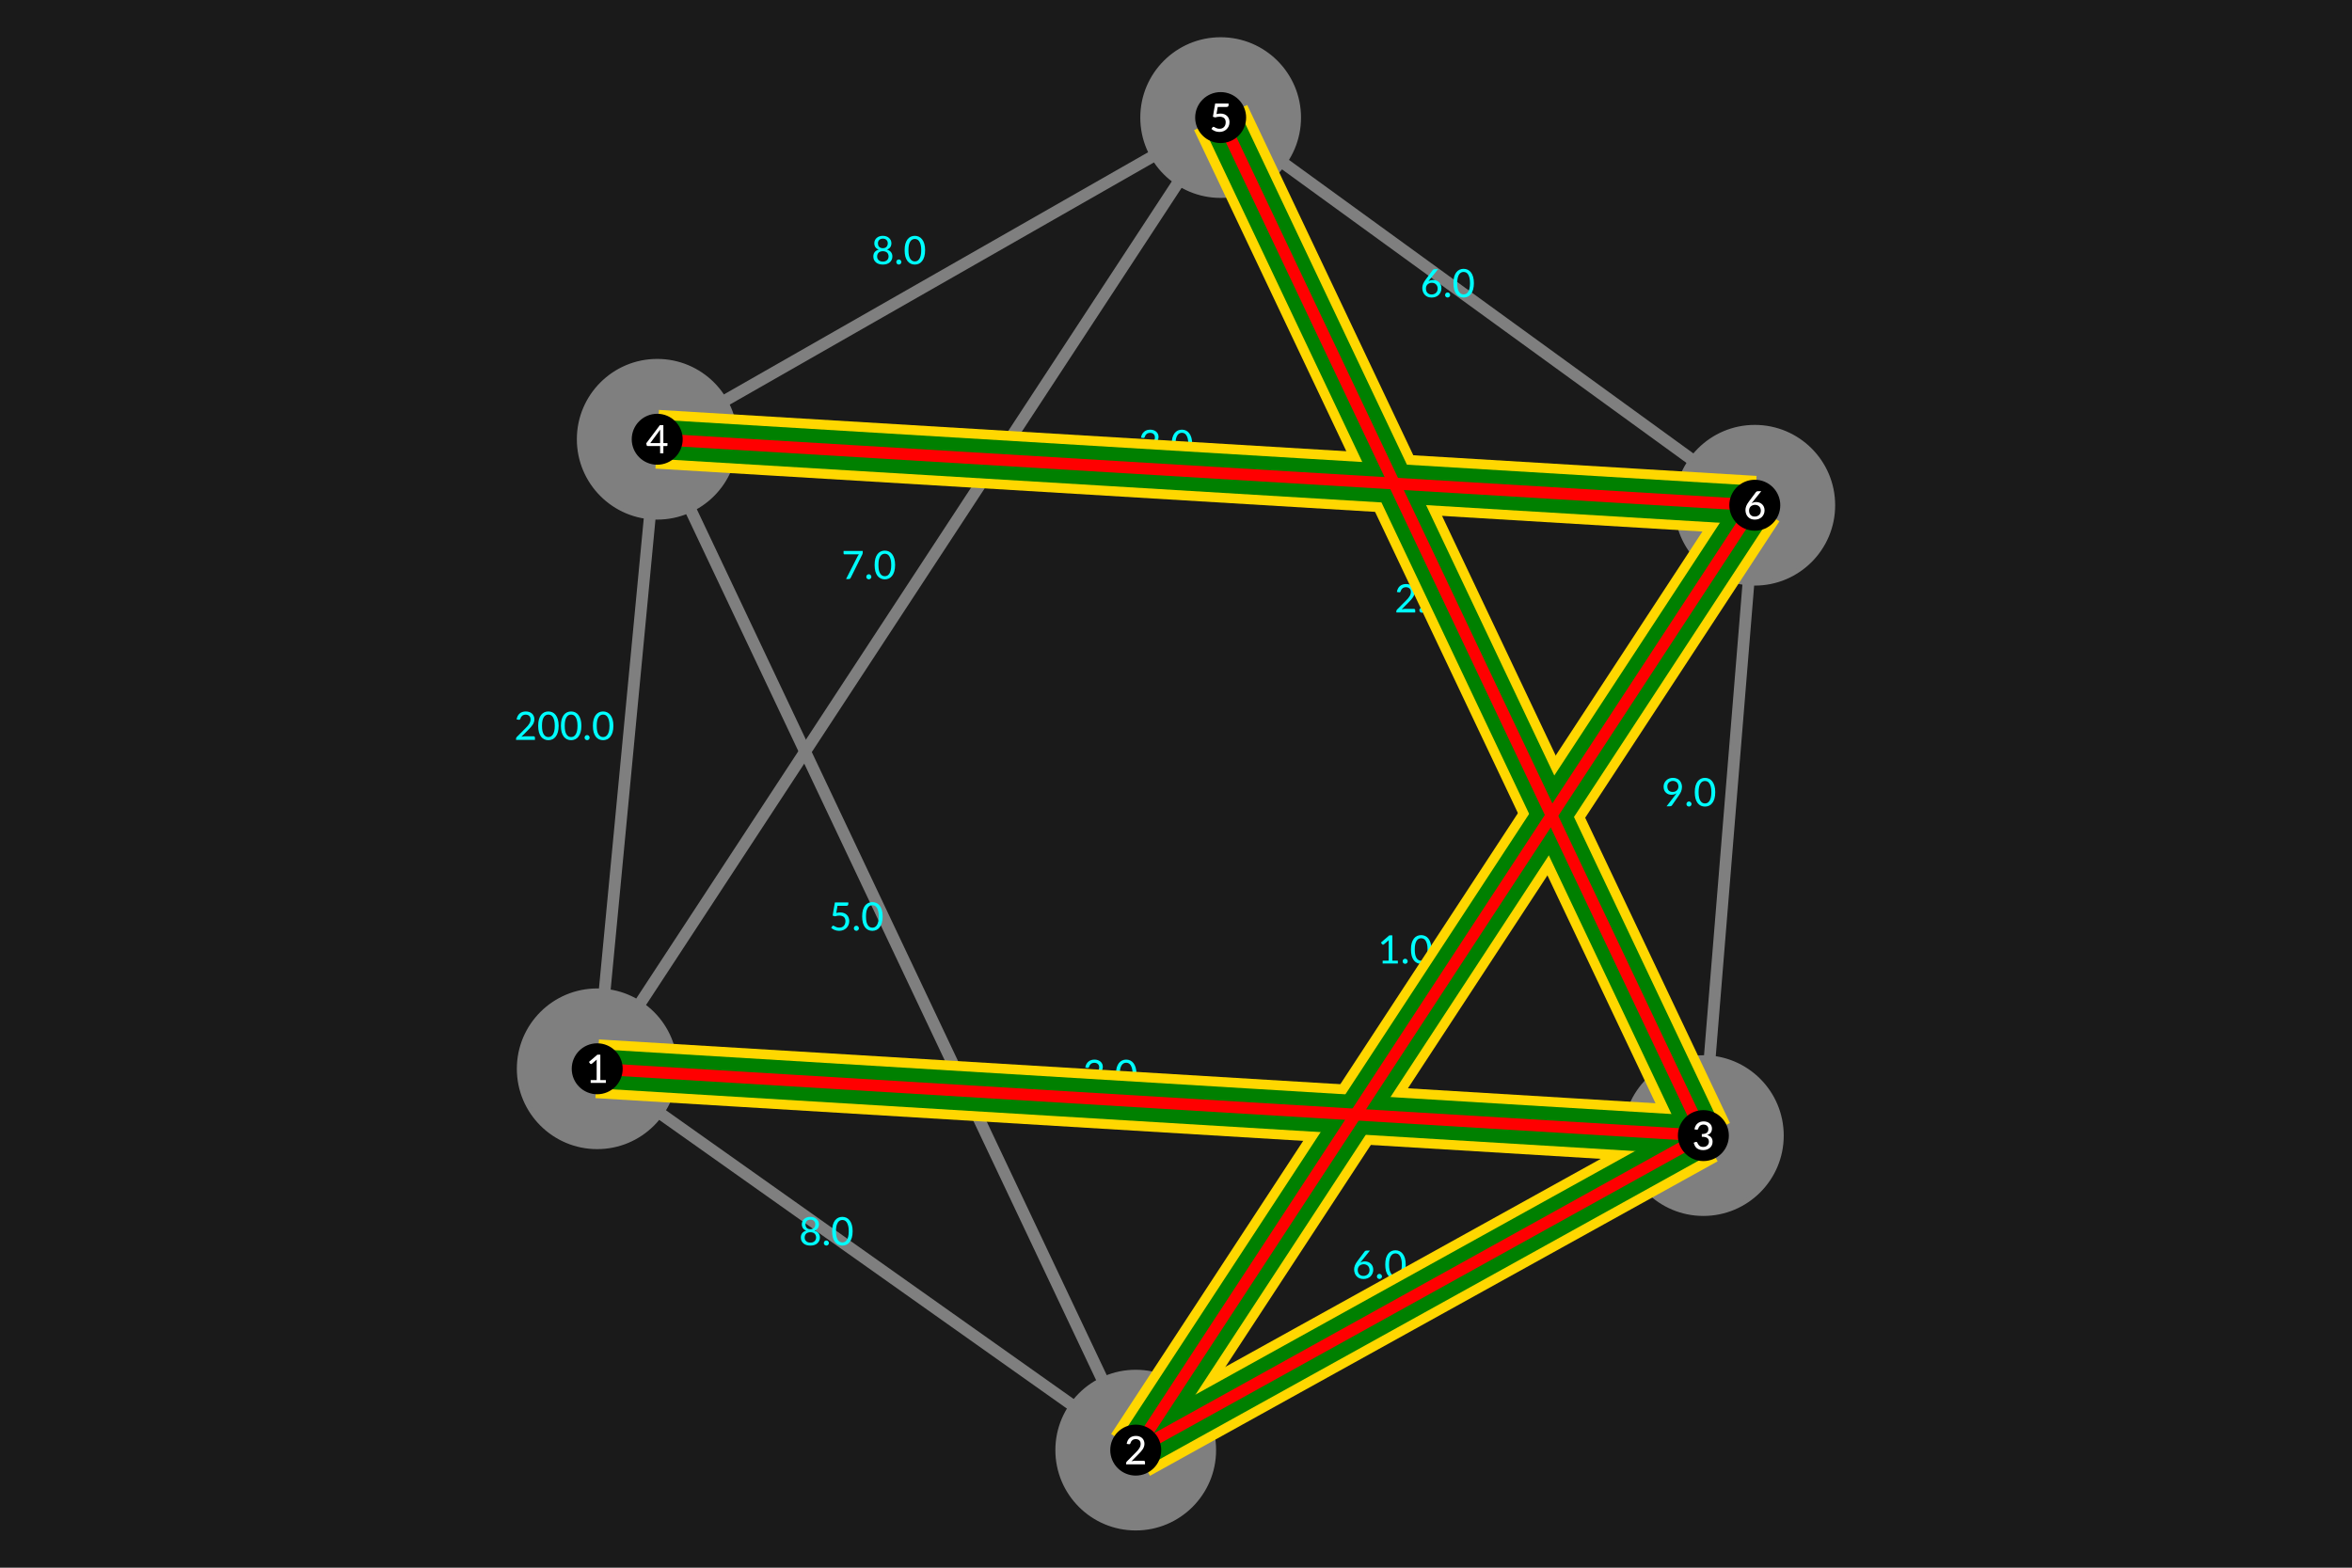 <?xml version="1.0" encoding="UTF-8"?>
<svg xmlns="http://www.w3.org/2000/svg" xmlns:xlink="http://www.w3.org/1999/xlink" width="600pt" height="400pt" viewBox="0 0 600 400" version="1.1">
<defs>
<g>
<symbol overflow="visible" id="glyph-8891960-0">
<path style="stroke:none;" d="M 1.234 -5.703 C 1.41 -5.859 1.609 -5.984 1.828 -6.078 C 2.055 -6.18 2.328 -6.234 2.641 -6.234 C 2.848 -6.234 3.039 -6.203 3.219 -6.141 C 3.395 -6.086 3.539 -6.004 3.656 -5.891 C 3.781 -5.785 3.879 -5.656 3.953 -5.5 C 4.023 -5.352 4.062 -5.188 4.062 -5 C 4.062 -4.812 4.035 -4.648 3.984 -4.516 C 3.93 -4.391 3.867 -4.273 3.797 -4.172 C 3.723 -4.078 3.641 -3.992 3.547 -3.922 C 3.461 -3.848 3.379 -3.781 3.297 -3.719 C 3.223 -3.656 3.156 -3.594 3.094 -3.531 C 3.031 -3.469 2.992 -3.398 2.984 -3.328 L 2.891 -2.812 L 2.25 -2.812 L 2.188 -3.391 C 2.164 -3.504 2.176 -3.602 2.219 -3.688 C 2.258 -3.781 2.316 -3.859 2.391 -3.922 C 2.473 -3.992 2.555 -4.062 2.641 -4.125 C 2.734 -4.195 2.816 -4.27 2.891 -4.344 C 2.973 -4.414 3.039 -4.5 3.094 -4.594 C 3.145 -4.695 3.172 -4.812 3.172 -4.938 C 3.172 -5.102 3.113 -5.234 3 -5.328 C 2.883 -5.422 2.738 -5.469 2.562 -5.469 C 2.426 -5.469 2.312 -5.453 2.219 -5.422 C 2.125 -5.391 2.047 -5.359 1.984 -5.328 C 1.922 -5.297 1.863 -5.266 1.812 -5.234 C 1.77 -5.203 1.727 -5.188 1.688 -5.188 C 1.602 -5.188 1.535 -5.227 1.484 -5.312 Z M 1.969 -1.484 C 1.969 -1.555 1.984 -1.629 2.016 -1.703 C 2.047 -1.773 2.082 -1.836 2.125 -1.891 C 2.176 -1.941 2.238 -1.984 2.312 -2.016 C 2.383 -2.047 2.461 -2.062 2.547 -2.062 C 2.617 -2.062 2.688 -2.047 2.75 -2.016 C 2.82 -1.984 2.883 -1.941 2.938 -1.891 C 2.988 -1.836 3.031 -1.773 3.062 -1.703 C 3.094 -1.629 3.109 -1.555 3.109 -1.484 C 3.109 -1.398 3.094 -1.32 3.062 -1.25 C 3.031 -1.188 2.988 -1.129 2.938 -1.078 C 2.883 -1.023 2.82 -0.984 2.75 -0.953 C 2.688 -0.922 2.617 -0.906 2.547 -0.906 C 2.461 -0.906 2.383 -0.922 2.312 -0.953 C 2.238 -0.984 2.176 -1.023 2.125 -1.078 C 2.082 -1.129 2.047 -1.188 2.016 -1.25 C 1.984 -1.32 1.969 -1.398 1.969 -1.484 Z M 0.219 -7.172 L 5.125 -7.172 L 5.125 0 L 0.219 0 Z M 0.484 -0.281 L 4.828 -0.281 L 4.828 -6.891 L 0.484 -6.891 Z M 0.484 -0.281 "/>
</symbol>
<symbol overflow="visible" id="glyph-8891960-1">
<path style="stroke:none;" d="M 2.906 0.078 C 2.539 0.078 2.207 0.031 1.906 -0.062 C 1.613 -0.156 1.359 -0.289 1.141 -0.469 C 0.93 -0.656 0.766 -0.875 0.641 -1.125 C 0.523 -1.375 0.469 -1.656 0.469 -1.969 C 0.469 -2.426 0.582 -2.801 0.812 -3.094 C 1.051 -3.395 1.395 -3.609 1.844 -3.734 C 1.469 -3.879 1.188 -4.086 1 -4.359 C 0.812 -4.641 0.719 -4.973 0.719 -5.359 C 0.719 -5.629 0.77 -5.879 0.875 -6.109 C 0.977 -6.336 1.125 -6.535 1.312 -6.703 C 1.508 -6.879 1.738 -7.016 2 -7.109 C 2.27 -7.203 2.57 -7.25 2.906 -7.25 C 3.227 -7.25 3.52 -7.203 3.781 -7.109 C 4.051 -7.016 4.281 -6.879 4.469 -6.703 C 4.664 -6.535 4.816 -6.336 4.922 -6.109 C 5.023 -5.879 5.078 -5.629 5.078 -5.359 C 5.078 -4.973 4.984 -4.641 4.797 -4.359 C 4.609 -4.086 4.328 -3.879 3.953 -3.734 C 4.398 -3.609 4.738 -3.395 4.969 -3.094 C 5.207 -2.801 5.328 -2.426 5.328 -1.969 C 5.328 -1.656 5.266 -1.375 5.141 -1.125 C 5.023 -0.875 4.859 -0.656 4.641 -0.469 C 4.43 -0.289 4.176 -0.156 3.875 -0.062 C 3.582 0.031 3.258 0.078 2.906 0.078 Z M 2.906 -0.672 C 3.133 -0.672 3.336 -0.703 3.516 -0.766 C 3.691 -0.836 3.844 -0.93 3.969 -1.047 C 4.094 -1.16 4.188 -1.297 4.25 -1.453 C 4.32 -1.617 4.359 -1.797 4.359 -1.984 C 4.359 -2.223 4.316 -2.426 4.234 -2.594 C 4.16 -2.77 4.055 -2.91 3.922 -3.016 C 3.785 -3.129 3.629 -3.207 3.453 -3.25 C 3.273 -3.301 3.094 -3.328 2.906 -3.328 C 2.707 -3.328 2.52 -3.301 2.344 -3.25 C 2.164 -3.207 2.008 -3.129 1.875 -3.016 C 1.75 -2.91 1.645 -2.77 1.562 -2.594 C 1.477 -2.426 1.438 -2.223 1.438 -1.984 C 1.438 -1.797 1.469 -1.617 1.531 -1.453 C 1.602 -1.297 1.703 -1.16 1.828 -1.047 C 1.953 -0.93 2.102 -0.836 2.281 -0.766 C 2.469 -0.703 2.676 -0.672 2.906 -0.672 Z M 2.906 -4.094 C 3.133 -4.094 3.328 -4.129 3.484 -4.203 C 3.641 -4.273 3.766 -4.367 3.859 -4.484 C 3.961 -4.598 4.035 -4.727 4.078 -4.875 C 4.129 -5.031 4.156 -5.188 4.156 -5.344 C 4.156 -5.5 4.129 -5.648 4.078 -5.797 C 4.023 -5.941 3.945 -6.066 3.844 -6.172 C 3.738 -6.285 3.609 -6.375 3.453 -6.438 C 3.297 -6.5 3.113 -6.531 2.906 -6.531 C 2.688 -6.531 2.5 -6.5 2.344 -6.438 C 2.188 -6.375 2.055 -6.285 1.953 -6.172 C 1.848 -6.066 1.77 -5.941 1.719 -5.797 C 1.664 -5.648 1.641 -5.5 1.641 -5.344 C 1.641 -5.188 1.66 -5.031 1.703 -4.875 C 1.754 -4.727 1.828 -4.598 1.922 -4.484 C 2.023 -4.367 2.156 -4.273 2.312 -4.203 C 2.477 -4.129 2.676 -4.094 2.906 -4.094 Z M 2.906 -4.094 "/>
</symbol>
<symbol overflow="visible" id="glyph-8891960-2">
<path style="stroke:none;" d="M 0.531 -0.578 C 0.531 -0.66 0.547 -0.738 0.578 -0.812 C 0.617 -0.895 0.664 -0.969 0.719 -1.031 C 0.781 -1.094 0.848 -1.141 0.922 -1.172 C 1.004 -1.203 1.094 -1.219 1.188 -1.219 C 1.27 -1.219 1.348 -1.203 1.422 -1.172 C 1.504 -1.141 1.57 -1.094 1.625 -1.031 C 1.688 -0.969 1.734 -0.895 1.766 -0.812 C 1.805 -0.738 1.828 -0.66 1.828 -0.578 C 1.828 -0.484 1.805 -0.395 1.766 -0.312 C 1.734 -0.238 1.688 -0.172 1.625 -0.109 C 1.57 -0.055 1.504 -0.016 1.422 0.016 C 1.348 0.055 1.27 0.078 1.188 0.078 C 1.094 0.078 1.004 0.055 0.922 0.016 C 0.848 -0.016 0.781 -0.055 0.719 -0.109 C 0.664 -0.172 0.617 -0.238 0.578 -0.312 C 0.547 -0.395 0.531 -0.484 0.531 -0.578 Z M 0.531 -0.578 "/>
</symbol>
<symbol overflow="visible" id="glyph-8891960-3">
<path style="stroke:none;" d="M 5.516 -3.594 C 5.516 -2.969 5.445 -2.422 5.312 -1.953 C 5.176 -1.492 4.988 -1.113 4.75 -0.812 C 4.52 -0.508 4.242 -0.285 3.922 -0.141 C 3.598 0.004 3.254 0.078 2.891 0.078 C 2.523 0.078 2.18 0.004 1.859 -0.141 C 1.547 -0.285 1.27 -0.508 1.031 -0.812 C 0.801 -1.113 0.617 -1.492 0.484 -1.953 C 0.359 -2.422 0.297 -2.969 0.297 -3.594 C 0.297 -4.219 0.359 -4.758 0.484 -5.219 C 0.617 -5.676 0.801 -6.055 1.031 -6.359 C 1.27 -6.66 1.547 -6.883 1.859 -7.031 C 2.18 -7.176 2.523 -7.25 2.891 -7.25 C 3.254 -7.25 3.598 -7.176 3.922 -7.031 C 4.242 -6.883 4.52 -6.66 4.75 -6.359 C 4.988 -6.055 5.176 -5.676 5.312 -5.219 C 5.445 -4.758 5.516 -4.219 5.516 -3.594 Z M 4.531 -3.594 C 4.531 -4.133 4.484 -4.586 4.391 -4.953 C 4.297 -5.316 4.176 -5.609 4.031 -5.828 C 3.883 -6.055 3.711 -6.219 3.516 -6.312 C 3.316 -6.406 3.109 -6.453 2.891 -6.453 C 2.68 -6.453 2.477 -6.406 2.281 -6.312 C 2.082 -6.219 1.906 -6.055 1.75 -5.828 C 1.602 -5.609 1.484 -5.316 1.391 -4.953 C 1.305 -4.586 1.266 -4.133 1.266 -3.594 C 1.266 -3.051 1.305 -2.594 1.391 -2.219 C 1.484 -1.852 1.602 -1.562 1.75 -1.344 C 1.906 -1.125 2.082 -0.961 2.281 -0.859 C 2.477 -0.766 2.68 -0.719 2.891 -0.719 C 3.109 -0.719 3.316 -0.766 3.516 -0.859 C 3.711 -0.961 3.883 -1.125 4.031 -1.344 C 4.176 -1.562 4.297 -1.852 4.391 -2.219 C 4.484 -2.594 4.531 -3.051 4.531 -3.594 Z M 4.531 -3.594 "/>
</symbol>
<symbol overflow="visible" id="glyph-8891960-4">
<path style="stroke:none;" d="M 3 -7.25 C 3.301 -7.25 3.582 -7.203 3.844 -7.109 C 4.102 -7.023 4.32 -6.898 4.5 -6.734 C 4.688 -6.578 4.832 -6.383 4.938 -6.156 C 5.039 -5.938 5.094 -5.691 5.094 -5.422 C 5.094 -5.191 5.062 -4.988 5 -4.812 C 4.945 -4.633 4.867 -4.477 4.766 -4.344 C 4.66 -4.207 4.531 -4.094 4.375 -4 C 4.227 -3.906 4.055 -3.832 3.859 -3.781 C 4.328 -3.645 4.676 -3.43 4.906 -3.141 C 5.133 -2.859 5.25 -2.5 5.25 -2.062 C 5.25 -1.727 5.188 -1.426 5.062 -1.156 C 4.938 -0.895 4.766 -0.672 4.547 -0.484 C 4.328 -0.305 4.07 -0.164 3.781 -0.062 C 3.488 0.031 3.18 0.078 2.859 0.078 C 2.484 0.078 2.16 0.031 1.891 -0.062 C 1.617 -0.156 1.383 -0.281 1.188 -0.438 C 1 -0.602 0.844 -0.801 0.719 -1.031 C 0.602 -1.27 0.504 -1.523 0.422 -1.797 L 0.828 -1.969 C 0.93 -2.02 1.031 -2.035 1.125 -2.016 C 1.227 -1.992 1.305 -1.93 1.359 -1.828 C 1.398 -1.734 1.453 -1.625 1.516 -1.5 C 1.586 -1.375 1.676 -1.254 1.781 -1.141 C 1.895 -1.023 2.035 -0.926 2.203 -0.844 C 2.367 -0.77 2.582 -0.734 2.844 -0.734 C 3.082 -0.734 3.297 -0.77 3.484 -0.844 C 3.672 -0.926 3.82 -1.031 3.938 -1.156 C 4.062 -1.281 4.156 -1.422 4.219 -1.578 C 4.281 -1.734 4.312 -1.891 4.312 -2.047 C 4.312 -2.234 4.285 -2.406 4.234 -2.562 C 4.18 -2.719 4.086 -2.852 3.953 -2.969 C 3.828 -3.082 3.645 -3.172 3.406 -3.234 C 3.176 -3.297 2.875 -3.328 2.5 -3.328 L 2.5 -4.016 C 2.801 -4.023 3.055 -4.055 3.266 -4.109 C 3.484 -4.172 3.66 -4.254 3.797 -4.359 C 3.93 -4.473 4.023 -4.602 4.078 -4.75 C 4.141 -4.906 4.172 -5.07 4.172 -5.25 C 4.172 -5.457 4.141 -5.633 4.078 -5.781 C 4.016 -5.926 3.926 -6.047 3.812 -6.141 C 3.707 -6.242 3.578 -6.316 3.422 -6.359 C 3.273 -6.41 3.113 -6.438 2.938 -6.438 C 2.758 -6.438 2.598 -6.41 2.453 -6.359 C 2.305 -6.316 2.176 -6.25 2.062 -6.156 C 1.945 -6.062 1.848 -5.953 1.766 -5.828 C 1.691 -5.703 1.633 -5.566 1.594 -5.422 C 1.551 -5.297 1.492 -5.211 1.422 -5.172 C 1.359 -5.129 1.258 -5.117 1.125 -5.141 L 0.625 -5.219 C 0.676 -5.551 0.77 -5.844 0.906 -6.094 C 1.039 -6.352 1.211 -6.566 1.422 -6.734 C 1.629 -6.91 1.863 -7.039 2.125 -7.125 C 2.395 -7.207 2.688 -7.25 3 -7.25 Z M 3 -7.25 "/>
</symbol>
<symbol overflow="visible" id="glyph-8891960-5">
<path style="stroke:none;" d="M 2.406 -4.5 C 2.344 -4.426 2.285 -4.352 2.234 -4.281 C 2.18 -4.207 2.129 -4.133 2.078 -4.062 C 2.234 -4.176 2.41 -4.258 2.609 -4.312 C 2.816 -4.375 3.035 -4.406 3.266 -4.406 C 3.547 -4.406 3.812 -4.359 4.062 -4.266 C 4.32 -4.172 4.551 -4.031 4.75 -3.844 C 4.945 -3.664 5.102 -3.441 5.219 -3.172 C 5.332 -2.91 5.391 -2.609 5.391 -2.266 C 5.391 -1.941 5.328 -1.633 5.203 -1.344 C 5.086 -1.062 4.922 -0.812 4.703 -0.594 C 4.484 -0.383 4.219 -0.219 3.906 -0.094 C 3.602 0.02 3.27 0.078 2.906 0.078 C 2.539 0.078 2.211 0.02 1.922 -0.094 C 1.629 -0.207 1.379 -0.375 1.172 -0.594 C 0.961 -0.812 0.801 -1.07 0.688 -1.375 C 0.57 -1.676 0.516 -2.016 0.516 -2.391 C 0.516 -2.703 0.582 -3.035 0.719 -3.391 C 0.863 -3.742 1.086 -4.125 1.391 -4.531 L 3.188 -6.938 C 3.238 -7.008 3.305 -7.066 3.391 -7.109 C 3.484 -7.148 3.582 -7.172 3.688 -7.172 L 4.547 -7.172 Z M 1.438 -2.219 C 1.438 -2 1.469 -1.797 1.531 -1.609 C 1.594 -1.422 1.688 -1.258 1.812 -1.125 C 1.938 -1 2.086 -0.895 2.266 -0.812 C 2.453 -0.738 2.66 -0.703 2.891 -0.703 C 3.117 -0.703 3.328 -0.738 3.516 -0.812 C 3.711 -0.895 3.879 -1 4.016 -1.125 C 4.148 -1.258 4.254 -1.414 4.328 -1.594 C 4.398 -1.781 4.438 -1.984 4.438 -2.203 C 4.438 -2.43 4.398 -2.633 4.328 -2.812 C 4.254 -3 4.148 -3.156 4.016 -3.281 C 3.891 -3.414 3.734 -3.516 3.547 -3.578 C 3.367 -3.648 3.172 -3.688 2.953 -3.688 C 2.711 -3.688 2.5 -3.645 2.312 -3.562 C 2.125 -3.488 1.961 -3.383 1.828 -3.25 C 1.703 -3.113 1.602 -2.957 1.531 -2.781 C 1.469 -2.602 1.438 -2.414 1.438 -2.219 Z M 1.438 -2.219 "/>
</symbol>
<symbol overflow="visible" id="glyph-8891960-6">
<path style="stroke:none;" d="M 2.953 -7.25 C 3.266 -7.25 3.551 -7.203 3.812 -7.109 C 4.082 -7.023 4.312 -6.895 4.5 -6.719 C 4.695 -6.551 4.848 -6.344 4.953 -6.094 C 5.066 -5.844 5.125 -5.562 5.125 -5.25 C 5.125 -4.977 5.082 -4.727 5 -4.5 C 4.926 -4.281 4.82 -4.066 4.688 -3.859 C 4.551 -3.648 4.395 -3.445 4.219 -3.25 C 4.039 -3.051 3.852 -2.852 3.656 -2.656 L 1.812 -0.781 C 1.945 -0.812 2.082 -0.836 2.219 -0.859 C 2.363 -0.891 2.5 -0.906 2.625 -0.906 L 4.938 -0.906 C 5.031 -0.906 5.109 -0.875 5.172 -0.812 C 5.234 -0.75 5.266 -0.672 5.266 -0.578 L 5.266 0 L 0.453 0 L 0.453 -0.328 C 0.453 -0.391 0.469 -0.457 0.5 -0.531 C 0.531 -0.602 0.57 -0.664 0.625 -0.719 L 2.906 -3.016 C 3.094 -3.211 3.266 -3.395 3.422 -3.562 C 3.578 -3.738 3.707 -3.914 3.812 -4.094 C 3.926 -4.27 4.008 -4.445 4.062 -4.625 C 4.125 -4.812 4.156 -5.008 4.156 -5.219 C 4.156 -5.426 4.125 -5.602 4.062 -5.75 C 4 -5.906 3.91 -6.035 3.797 -6.141 C 3.68 -6.242 3.547 -6.316 3.391 -6.359 C 3.242 -6.41 3.082 -6.438 2.906 -6.438 C 2.727 -6.438 2.566 -6.41 2.422 -6.359 C 2.273 -6.316 2.145 -6.25 2.031 -6.156 C 1.914 -6.062 1.816 -5.953 1.734 -5.828 C 1.66 -5.703 1.602 -5.566 1.562 -5.422 C 1.52 -5.297 1.461 -5.211 1.391 -5.172 C 1.328 -5.129 1.227 -5.117 1.094 -5.141 L 0.594 -5.219 C 0.645 -5.551 0.738 -5.844 0.875 -6.094 C 1.008 -6.352 1.176 -6.566 1.375 -6.734 C 1.582 -6.91 1.82 -7.039 2.094 -7.125 C 2.363 -7.207 2.648 -7.25 2.953 -7.25 Z M 2.953 -7.25 "/>
</symbol>
<symbol overflow="visible" id="glyph-8891960-7">
<path style="stroke:none;" d="M 4.922 -6.766 C 4.922 -6.629 4.879 -6.516 4.797 -6.422 C 4.711 -6.336 4.57 -6.297 4.375 -6.297 L 2.156 -6.297 L 1.844 -4.484 C 2.207 -4.566 2.547 -4.609 2.859 -4.609 C 3.234 -4.609 3.562 -4.551 3.844 -4.438 C 4.133 -4.32 4.375 -4.164 4.562 -3.969 C 4.758 -3.781 4.906 -3.551 5 -3.281 C 5.102 -3.02 5.156 -2.738 5.156 -2.438 C 5.156 -2.051 5.086 -1.703 4.953 -1.391 C 4.816 -1.086 4.633 -0.828 4.406 -0.609 C 4.176 -0.391 3.898 -0.219 3.578 -0.094 C 3.266 0.02 2.926 0.078 2.562 0.078 C 2.344 0.078 2.133 0.055 1.938 0.016 C 1.75 -0.023 1.566 -0.082 1.391 -0.156 C 1.223 -0.227 1.066 -0.312 0.922 -0.406 C 0.773 -0.5 0.648 -0.594 0.547 -0.688 L 0.828 -1.094 C 0.891 -1.188 0.973 -1.234 1.078 -1.234 C 1.148 -1.234 1.227 -1.207 1.312 -1.156 C 1.395 -1.102 1.492 -1.047 1.609 -0.984 C 1.734 -0.922 1.875 -0.863 2.031 -0.812 C 2.195 -0.758 2.391 -0.734 2.609 -0.734 C 2.848 -0.734 3.066 -0.77 3.266 -0.844 C 3.461 -0.926 3.629 -1.039 3.766 -1.188 C 3.898 -1.332 4.004 -1.504 4.078 -1.703 C 4.148 -1.91 4.188 -2.141 4.188 -2.391 C 4.188 -2.609 4.156 -2.801 4.094 -2.969 C 4.031 -3.145 3.938 -3.297 3.812 -3.422 C 3.688 -3.547 3.523 -3.641 3.328 -3.703 C 3.141 -3.773 2.914 -3.812 2.656 -3.812 C 2.301 -3.812 1.922 -3.75 1.516 -3.625 L 0.922 -3.797 L 1.5 -7.172 L 4.922 -7.172 Z M 4.922 -6.766 "/>
</symbol>
<symbol overflow="visible" id="glyph-8891960-8">
<path style="stroke:none;" d="M 5.422 -7.172 L 5.422 -6.75 C 5.422 -6.625 5.406 -6.523 5.375 -6.453 C 5.344 -6.379 5.316 -6.312 5.297 -6.25 L 2.359 -0.328 C 2.316 -0.234 2.254 -0.156 2.172 -0.094 C 2.098 -0.031 1.988 0 1.844 0 L 1.172 0 L 4.141 -5.844 C 4.234 -6.008 4.332 -6.16 4.438 -6.297 L 0.75 -6.297 C 0.688 -6.297 0.633 -6.316 0.594 -6.359 C 0.551 -6.41 0.531 -6.469 0.531 -6.531 L 0.531 -7.172 Z M 5.422 -7.172 "/>
</symbol>
<symbol overflow="visible" id="glyph-8891960-9">
<path style="stroke:none;" d="M 1.234 -0.719 L 2.766 -0.719 L 2.766 -5.484 C 2.766 -5.629 2.77 -5.781 2.781 -5.938 L 1.547 -4.891 C 1.492 -4.848 1.441 -4.82 1.391 -4.812 C 1.348 -4.812 1.305 -4.812 1.266 -4.812 C 1.234 -4.82 1.195 -4.836 1.156 -4.859 C 1.125 -4.879 1.102 -4.898 1.094 -4.922 L 0.797 -5.344 L 2.938 -7.188 L 3.703 -7.188 L 3.703 -0.719 L 5.109 -0.719 L 5.109 0 L 1.234 0 Z M 1.234 -0.719 "/>
</symbol>
<symbol overflow="visible" id="glyph-8891960-10">
<path style="stroke:none;" d="M 3.453 -2.844 C 3.523 -2.938 3.594 -3.023 3.656 -3.109 C 3.719 -3.191 3.773 -3.27 3.828 -3.344 C 3.648 -3.207 3.445 -3.102 3.219 -3.031 C 3 -2.969 2.766 -2.938 2.516 -2.938 C 2.242 -2.938 1.988 -2.977 1.75 -3.062 C 1.508 -3.156 1.297 -3.285 1.109 -3.453 C 0.922 -3.629 0.77 -3.848 0.656 -4.109 C 0.551 -4.367 0.5 -4.66 0.5 -4.984 C 0.5 -5.297 0.555 -5.594 0.672 -5.875 C 0.797 -6.156 0.961 -6.395 1.172 -6.594 C 1.379 -6.801 1.629 -6.961 1.922 -7.078 C 2.223 -7.191 2.547 -7.25 2.891 -7.25 C 3.242 -7.25 3.562 -7.191 3.844 -7.078 C 4.125 -6.973 4.363 -6.816 4.562 -6.609 C 4.758 -6.398 4.91 -6.148 5.016 -5.859 C 5.129 -5.578 5.188 -5.27 5.188 -4.938 C 5.188 -4.719 5.164 -4.516 5.125 -4.328 C 5.094 -4.141 5.039 -3.957 4.969 -3.781 C 4.895 -3.602 4.805 -3.426 4.703 -3.25 C 4.609 -3.07 4.492 -2.895 4.359 -2.719 L 2.625 -0.219 C 2.582 -0.156 2.52 -0.102 2.438 -0.062 C 2.352 -0.02 2.254 0 2.141 0 L 1.266 0 Z M 4.281 -5.047 C 4.281 -5.266 4.242 -5.457 4.172 -5.625 C 4.109 -5.801 4.016 -5.953 3.891 -6.078 C 3.766 -6.203 3.613 -6.297 3.438 -6.359 C 3.27 -6.43 3.082 -6.469 2.875 -6.469 C 2.664 -6.469 2.473 -6.43 2.297 -6.359 C 2.117 -6.285 1.969 -6.188 1.844 -6.062 C 1.719 -5.945 1.617 -5.801 1.547 -5.625 C 1.484 -5.445 1.453 -5.258 1.453 -5.062 C 1.453 -4.613 1.57 -4.266 1.812 -4.016 C 2.062 -3.773 2.398 -3.656 2.828 -3.656 C 3.066 -3.656 3.273 -3.691 3.453 -3.766 C 3.629 -3.848 3.781 -3.953 3.906 -4.078 C 4.031 -4.203 4.125 -4.348 4.188 -4.516 C 4.25 -4.68 4.281 -4.859 4.281 -5.047 Z M 4.281 -5.047 "/>
</symbol>
<symbol overflow="visible" id="glyph-8891960-11">
<path style="stroke:none;" d="M 4.469 -2.609 L 5.516 -2.609 L 5.516 -2.062 C 5.516 -2 5.5 -1.945 5.469 -1.906 C 5.438 -1.875 5.383 -1.859 5.312 -1.859 L 4.469 -1.859 L 4.469 0 L 3.641 0 L 3.641 -1.859 L 0.469 -1.859 C 0.406 -1.859 0.348 -1.879 0.297 -1.922 C 0.242 -1.961 0.211 -2.016 0.203 -2.078 L 0.109 -2.562 L 3.578 -7.188 L 4.469 -7.188 Z M 3.641 -5.453 C 3.641 -5.547 3.641 -5.645 3.641 -5.75 C 3.648 -5.863 3.664 -5.973 3.688 -6.078 L 1.125 -2.609 L 3.641 -2.609 Z M 3.641 -5.453 "/>
</symbol>
</g>
</defs>
<g id="surface136">
<rect x="0" y="0" width="600" height="400" style="fill:rgb(10.196%,10.196%,10.196%);fill-opacity:1;stroke:none;"/>
<path style="fill:none;stroke-width:3;stroke-linecap:butt;stroke-linejoin:miter;stroke:rgb(49.804%,49.804%,49.804%);stroke-opacity:1;stroke-miterlimit:10;" d="M 152.348 272.703 L 289.727 370 "/>
<g style="fill:rgb(0%,100%,100%);fill-opacity:1;">
  <use xlink:href="#glyph-8891960-1" x="203.831" y="317.736"/>
  <use xlink:href="#glyph-8891960-2" x="209.631" y="317.736"/>
  <use xlink:href="#glyph-8891960-3" x="211.991" y="317.736"/>
</g>
<path style="fill:none;stroke-width:3;stroke-linecap:butt;stroke-linejoin:miter;stroke:rgb(49.804%,49.804%,49.804%);stroke-opacity:1;stroke-miterlimit:10;" d="M 152.348 272.703 L 434.535 289.75 "/>
<g style="fill:rgb(0%,100%,100%);fill-opacity:1;">
  <use xlink:href="#glyph-8891960-4" x="276.235" y="277.611"/>
  <use xlink:href="#glyph-8891960-2" x="282.035" y="277.611"/>
  <use xlink:href="#glyph-8891960-3" x="284.395" y="277.611"/>
</g>
<path style="fill:none;stroke-width:3;stroke-linecap:butt;stroke-linejoin:miter;stroke:rgb(49.804%,49.804%,49.804%);stroke-opacity:1;stroke-miterlimit:10;" d="M 289.727 370 L 434.535 289.75 "/>
<g style="fill:rgb(0%,100%,100%);fill-opacity:1;">
  <use xlink:href="#glyph-8891960-5" x="344.925" y="326.259"/>
  <use xlink:href="#glyph-8891960-2" x="350.725" y="326.259"/>
  <use xlink:href="#glyph-8891960-3" x="353.085" y="326.259"/>
</g>
<path style="fill:none;stroke-width:3;stroke-linecap:butt;stroke-linejoin:miter;stroke:rgb(49.804%,49.804%,49.804%);stroke-opacity:1;stroke-miterlimit:10;" d="M 152.348 272.703 L 167.656 112.078 "/>
<g style="fill:rgb(0%,100%,100%);fill-opacity:1;">
  <use xlink:href="#glyph-8891960-6" x="131.196" y="188.781"/>
  <use xlink:href="#glyph-8891960-3" x="136.996" y="188.781"/>
  <use xlink:href="#glyph-8891960-3" x="142.796" y="188.781"/>
  <use xlink:href="#glyph-8891960-2" x="148.596" y="188.781"/>
  <use xlink:href="#glyph-8891960-3" x="150.956" y="188.781"/>
</g>
<path style="fill:none;stroke-width:3;stroke-linecap:butt;stroke-linejoin:miter;stroke:rgb(49.804%,49.804%,49.804%);stroke-opacity:1;stroke-miterlimit:10;" d="M 289.727 370 L 167.656 112.078 "/>
<g style="fill:rgb(0%,100%,100%);fill-opacity:1;">
  <use xlink:href="#glyph-8891960-7" x="211.487" y="237.424"/>
  <use xlink:href="#glyph-8891960-2" x="217.287" y="237.424"/>
  <use xlink:href="#glyph-8891960-3" x="219.647" y="237.424"/>
</g>
<path style="fill:none;stroke-width:3;stroke-linecap:butt;stroke-linejoin:miter;stroke:rgb(49.804%,49.804%,49.804%);stroke-opacity:1;stroke-miterlimit:10;" d="M 152.348 272.703 L 311.391 30 "/>
<g style="fill:rgb(0%,100%,100%);fill-opacity:1;">
  <use xlink:href="#glyph-8891960-8" x="214.663" y="147.741"/>
  <use xlink:href="#glyph-8891960-2" x="220.463" y="147.741"/>
  <use xlink:href="#glyph-8891960-3" x="222.823" y="147.741"/>
</g>
<path style="fill:none;stroke-width:3;stroke-linecap:butt;stroke-linejoin:miter;stroke:rgb(49.804%,49.804%,49.804%);stroke-opacity:1;stroke-miterlimit:10;" d="M 434.535 289.75 L 311.391 30 "/>
<g style="fill:rgb(0%,100%,100%);fill-opacity:1;">
  <use xlink:href="#glyph-8891960-6" x="355.757" y="156.264"/>
  <use xlink:href="#glyph-8891960-2" x="361.557" y="156.264"/>
  <use xlink:href="#glyph-8891960-3" x="363.917" y="156.264"/>
</g>
<path style="fill:none;stroke-width:3;stroke-linecap:butt;stroke-linejoin:miter;stroke:rgb(49.804%,49.804%,49.804%);stroke-opacity:1;stroke-miterlimit:10;" d="M 167.656 112.078 L 311.391 30 "/>
<g style="fill:rgb(0%,100%,100%);fill-opacity:1;">
  <use xlink:href="#glyph-8891960-1" x="222.319" y="67.424"/>
  <use xlink:href="#glyph-8891960-2" x="228.119" y="67.424"/>
  <use xlink:href="#glyph-8891960-3" x="230.479" y="67.424"/>
</g>
<path style="fill:none;stroke-width:3;stroke-linecap:butt;stroke-linejoin:miter;stroke:rgb(49.804%,49.804%,49.804%);stroke-opacity:1;stroke-miterlimit:10;" d="M 289.727 370 L 447.652 128.914 "/>
<g style="fill:rgb(0%,100%,100%);fill-opacity:1;">
  <use xlink:href="#glyph-8891960-9" x="351.485" y="245.846"/>
  <use xlink:href="#glyph-8891960-2" x="357.285" y="245.846"/>
  <use xlink:href="#glyph-8891960-3" x="359.645" y="245.846"/>
</g>
<path style="fill:none;stroke-width:3;stroke-linecap:butt;stroke-linejoin:miter;stroke:rgb(49.804%,49.804%,49.804%);stroke-opacity:1;stroke-miterlimit:10;" d="M 434.535 289.75 L 447.652 128.914 "/>
<g style="fill:rgb(0%,100%,100%);fill-opacity:1;">
  <use xlink:href="#glyph-8891960-10" x="423.888" y="205.721"/>
  <use xlink:href="#glyph-8891960-2" x="429.688" y="205.721"/>
  <use xlink:href="#glyph-8891960-3" x="432.048" y="205.721"/>
</g>
<path style="fill:none;stroke-width:3;stroke-linecap:butt;stroke-linejoin:miter;stroke:rgb(49.804%,49.804%,49.804%);stroke-opacity:1;stroke-miterlimit:10;" d="M 167.656 112.078 L 447.652 128.914 "/>
<g style="fill:rgb(0%,100%,100%);fill-opacity:1;">
  <use xlink:href="#glyph-8891960-4" x="290.45" y="116.88"/>
  <use xlink:href="#glyph-8891960-2" x="296.25" y="116.88"/>
  <use xlink:href="#glyph-8891960-3" x="298.61" y="116.88"/>
</g>
<path style="fill:none;stroke-width:3;stroke-linecap:butt;stroke-linejoin:miter;stroke:rgb(49.804%,49.804%,49.804%);stroke-opacity:1;stroke-miterlimit:10;" d="M 311.391 30 L 447.652 128.914 "/>
<g style="fill:rgb(0%,100%,100%);fill-opacity:1;">
  <use xlink:href="#glyph-8891960-5" x="362.317" y="75.841"/>
  <use xlink:href="#glyph-8891960-2" x="368.117" y="75.841"/>
  <use xlink:href="#glyph-8891960-3" x="370.477" y="75.841"/>
</g>
<path style="fill-rule:nonzero;fill:rgb(49.804%,49.804%,49.804%);fill-opacity:1;stroke-width:1;stroke-linecap:butt;stroke-linejoin:miter;stroke:rgb(49.804%,49.804%,49.804%);stroke-opacity:1;stroke-miterlimit:10;" d="M 172.348 272.703 C 172.348 283.75 163.391 292.703 152.348 292.703 C 141.301 292.703 132.348 283.75 132.348 272.703 C 132.348 261.66 141.301 252.703 152.348 252.703 C 163.391 252.703 172.348 261.66 172.348 272.703 Z M 172.348 272.703 "/>
<path style="fill-rule:nonzero;fill:rgb(49.804%,49.804%,49.804%);fill-opacity:1;stroke-width:1;stroke-linecap:butt;stroke-linejoin:miter;stroke:rgb(49.804%,49.804%,49.804%);stroke-opacity:1;stroke-miterlimit:10;" d="M 309.727 370 C 309.727 381.047 300.773 390 289.727 390 C 278.684 390 269.727 381.047 269.727 370 C 269.727 358.953 278.684 350 289.727 350 C 300.773 350 309.727 358.953 309.727 370 Z M 309.727 370 "/>
<path style="fill-rule:nonzero;fill:rgb(49.804%,49.804%,49.804%);fill-opacity:1;stroke-width:1;stroke-linecap:butt;stroke-linejoin:miter;stroke:rgb(49.804%,49.804%,49.804%);stroke-opacity:1;stroke-miterlimit:10;" d="M 454.535 289.75 C 454.535 300.797 445.578 309.75 434.535 309.75 C 423.488 309.75 414.535 300.797 414.535 289.75 C 414.535 278.703 423.488 269.75 434.535 269.75 C 445.578 269.75 454.535 278.703 454.535 289.75 Z M 454.535 289.75 "/>
<path style="fill-rule:nonzero;fill:rgb(49.804%,49.804%,49.804%);fill-opacity:1;stroke-width:1;stroke-linecap:butt;stroke-linejoin:miter;stroke:rgb(49.804%,49.804%,49.804%);stroke-opacity:1;stroke-miterlimit:10;" d="M 187.656 112.078 C 187.656 123.125 178.703 132.078 167.656 132.078 C 156.613 132.078 147.656 123.125 147.656 112.078 C 147.656 101.031 156.613 92.078 167.656 92.078 C 178.703 92.078 187.656 101.031 187.656 112.078 Z M 187.656 112.078 "/>
<path style="fill-rule:nonzero;fill:rgb(49.804%,49.804%,49.804%);fill-opacity:1;stroke-width:1;stroke-linecap:butt;stroke-linejoin:miter;stroke:rgb(49.804%,49.804%,49.804%);stroke-opacity:1;stroke-miterlimit:10;" d="M 331.391 30 C 331.391 41.047 322.438 50 311.391 50 C 300.344 50 291.391 41.047 291.391 30 C 291.391 18.953 300.344 10 311.391 10 C 322.438 10 331.391 18.953 331.391 30 Z M 331.391 30 "/>
<path style="fill-rule:nonzero;fill:rgb(49.804%,49.804%,49.804%);fill-opacity:1;stroke-width:1;stroke-linecap:butt;stroke-linejoin:miter;stroke:rgb(49.804%,49.804%,49.804%);stroke-opacity:1;stroke-miterlimit:10;" d="M 467.652 128.914 C 467.652 139.961 458.699 148.914 447.652 148.914 C 436.609 148.914 427.652 139.961 427.652 128.914 C 427.652 117.867 436.609 108.914 447.652 108.914 C 458.699 108.914 467.652 117.867 467.652 128.914 Z M 467.652 128.914 "/>
<path style="fill:none;stroke-width:15;stroke-linecap:butt;stroke-linejoin:miter;stroke:rgb(100%,84.314%,0%);stroke-opacity:1;stroke-miterlimit:10;" d="M 152.348 272.703 L 434.535 289.75 "/>
<path style="fill:none;stroke-width:15;stroke-linecap:butt;stroke-linejoin:miter;stroke:rgb(100%,84.314%,0%);stroke-opacity:1;stroke-miterlimit:10;" d="M 289.727 370 L 447.652 128.914 "/>
<path style="fill:none;stroke-width:15;stroke-linecap:butt;stroke-linejoin:miter;stroke:rgb(100%,84.314%,0%);stroke-opacity:1;stroke-miterlimit:10;" d="M 434.535 289.75 L 311.391 30 "/>
<path style="fill:none;stroke-width:15;stroke-linecap:butt;stroke-linejoin:miter;stroke:rgb(100%,84.314%,0%);stroke-opacity:1;stroke-miterlimit:10;" d="M 167.656 112.078 L 447.652 128.914 "/>
<path style="fill:none;stroke-width:15;stroke-linecap:butt;stroke-linejoin:miter;stroke:rgb(100%,84.314%,0%);stroke-opacity:1;stroke-miterlimit:10;" d="M 289.727 370 L 434.535 289.75 "/>
<path style="fill:none;stroke-width:10;stroke-linecap:butt;stroke-linejoin:miter;stroke:rgb(0%,50.196%,0%);stroke-opacity:1;stroke-miterlimit:10;" d="M 289.727 370 L 447.652 128.914 "/>
<path style="fill:none;stroke-width:10;stroke-linecap:butt;stroke-linejoin:miter;stroke:rgb(0%,50.196%,0%);stroke-opacity:1;stroke-miterlimit:10;" d="M 434.535 289.75 L 311.391 30 "/>
<path style="fill:none;stroke-width:10;stroke-linecap:butt;stroke-linejoin:miter;stroke:rgb(0%,50.196%,0%);stroke-opacity:1;stroke-miterlimit:10;" d="M 152.348 272.703 L 434.535 289.75 "/>
<path style="fill:none;stroke-width:10;stroke-linecap:butt;stroke-linejoin:miter;stroke:rgb(0%,50.196%,0%);stroke-opacity:1;stroke-miterlimit:10;" d="M 167.656 112.078 L 447.652 128.914 "/>
<path style="fill:none;stroke-width:10;stroke-linecap:butt;stroke-linejoin:miter;stroke:rgb(0%,50.196%,0%);stroke-opacity:1;stroke-miterlimit:10;" d="M 289.727 370 L 434.535 289.75 "/>
<path style="fill:none;stroke-width:3;stroke-linecap:butt;stroke-linejoin:miter;stroke:rgb(100%,0%,0%);stroke-opacity:1;stroke-miterlimit:10;" d="M 434.535 289.75 L 289.727 370 "/>
<path style="fill:none;stroke-width:3;stroke-linecap:butt;stroke-linejoin:miter;stroke:rgb(100%,0%,0%);stroke-opacity:1;stroke-miterlimit:10;" d="M 152.348 272.703 L 434.535 289.75 "/>
<path style="fill:none;stroke-width:3;stroke-linecap:butt;stroke-linejoin:miter;stroke:rgb(100%,0%,0%);stroke-opacity:1;stroke-miterlimit:10;" d="M 447.652 128.914 L 167.656 112.078 "/>
<path style="fill:none;stroke-width:3;stroke-linecap:butt;stroke-linejoin:miter;stroke:rgb(100%,0%,0%);stroke-opacity:1;stroke-miterlimit:10;" d="M 434.535 289.75 L 311.391 30 "/>
<path style="fill:none;stroke-width:3;stroke-linecap:butt;stroke-linejoin:miter;stroke:rgb(100%,0%,0%);stroke-opacity:1;stroke-miterlimit:10;" d="M 289.727 370 L 447.652 128.914 "/>
<path style="fill-rule:nonzero;fill:rgb(0%,0%,0%);fill-opacity:1;stroke-width:1;stroke-linecap:butt;stroke-linejoin:miter;stroke:rgb(0%,0%,0%);stroke-opacity:1;stroke-miterlimit:10;" d="M 158.348 272.703 C 158.348 276.02 155.66 278.703 152.348 278.703 C 149.031 278.703 146.348 276.02 146.348 272.703 C 146.348 269.391 149.031 266.703 152.348 266.703 C 155.66 266.703 158.348 269.391 158.348 272.703 Z M 158.348 272.703 "/>
<g style="fill:rgb(100%,100%,100%);fill-opacity:1;">
  <use xlink:href="#glyph-8891960-9" x="149.446" y="276.299"/>
</g>
<path style="fill-rule:nonzero;fill:rgb(0%,0%,0%);fill-opacity:1;stroke-width:1;stroke-linecap:butt;stroke-linejoin:miter;stroke:rgb(0%,0%,0%);stroke-opacity:1;stroke-miterlimit:10;" d="M 295.727 370 C 295.727 373.312 293.043 376 289.727 376 C 286.414 376 283.727 373.312 283.727 370 C 283.727 366.688 286.414 364 289.727 364 C 293.043 364 295.727 366.688 295.727 370 Z M 295.727 370 "/>
<g style="fill:rgb(100%,100%,100%);fill-opacity:1;">
  <use xlink:href="#glyph-8891960-6" x="286.827" y="373.627"/>
</g>
<path style="fill-rule:nonzero;fill:rgb(0%,0%,0%);fill-opacity:1;stroke-width:1;stroke-linecap:butt;stroke-linejoin:miter;stroke:rgb(0%,0%,0%);stroke-opacity:1;stroke-miterlimit:10;" d="M 440.535 289.75 C 440.535 293.062 437.848 295.75 434.535 295.75 C 431.219 295.75 428.535 293.062 428.535 289.75 C 428.535 286.438 431.219 283.75 434.535 283.75 C 437.848 283.75 440.535 286.438 440.535 289.75 Z M 440.535 289.75 "/>
<g style="fill:rgb(100%,100%,100%);fill-opacity:1;">
  <use xlink:href="#glyph-8891960-4" x="431.634" y="293.377"/>
</g>
<path style="fill-rule:nonzero;fill:rgb(0%,0%,0%);fill-opacity:1;stroke-width:1;stroke-linecap:butt;stroke-linejoin:miter;stroke:rgb(0%,0%,0%);stroke-opacity:1;stroke-miterlimit:10;" d="M 173.656 112.078 C 173.656 115.391 170.973 118.078 167.656 118.078 C 164.344 118.078 161.656 115.391 161.656 112.078 C 161.656 108.766 164.344 106.078 167.656 106.078 C 170.973 106.078 173.656 108.766 173.656 112.078 Z M 173.656 112.078 "/>
<g style="fill:rgb(100%,100%,100%);fill-opacity:1;">
  <use xlink:href="#glyph-8891960-11" x="164.757" y="115.668"/>
</g>
<path style="fill-rule:nonzero;fill:rgb(0%,0%,0%);fill-opacity:1;stroke-width:1;stroke-linecap:butt;stroke-linejoin:miter;stroke:rgb(0%,0%,0%);stroke-opacity:1;stroke-miterlimit:10;" d="M 317.391 30 C 317.391 33.312 314.703 36 311.391 36 C 308.078 36 305.391 33.312 305.391 30 C 305.391 26.688 308.078 24 311.391 24 C 314.703 24 317.391 26.688 317.391 30 Z M 317.391 30 "/>
<g style="fill:rgb(100%,100%,100%);fill-opacity:1;">
  <use xlink:href="#glyph-8891960-7" x="308.491" y="33.587"/>
</g>
<path style="fill-rule:nonzero;fill:rgb(0%,0%,0%);fill-opacity:1;stroke-width:1;stroke-linecap:butt;stroke-linejoin:miter;stroke:rgb(0%,0%,0%);stroke-opacity:1;stroke-miterlimit:10;" d="M 453.652 128.914 C 453.652 132.227 450.969 134.914 447.652 134.914 C 444.34 134.914 441.652 132.227 441.652 128.914 C 441.652 125.602 444.34 122.914 447.652 122.914 C 450.969 122.914 453.652 125.602 453.652 128.914 Z M 453.652 128.914 "/>
<g style="fill:rgb(100%,100%,100%);fill-opacity:1;">
  <use xlink:href="#glyph-8891960-5" x="444.754" y="132.501"/>
</g>
</g>
</svg>
